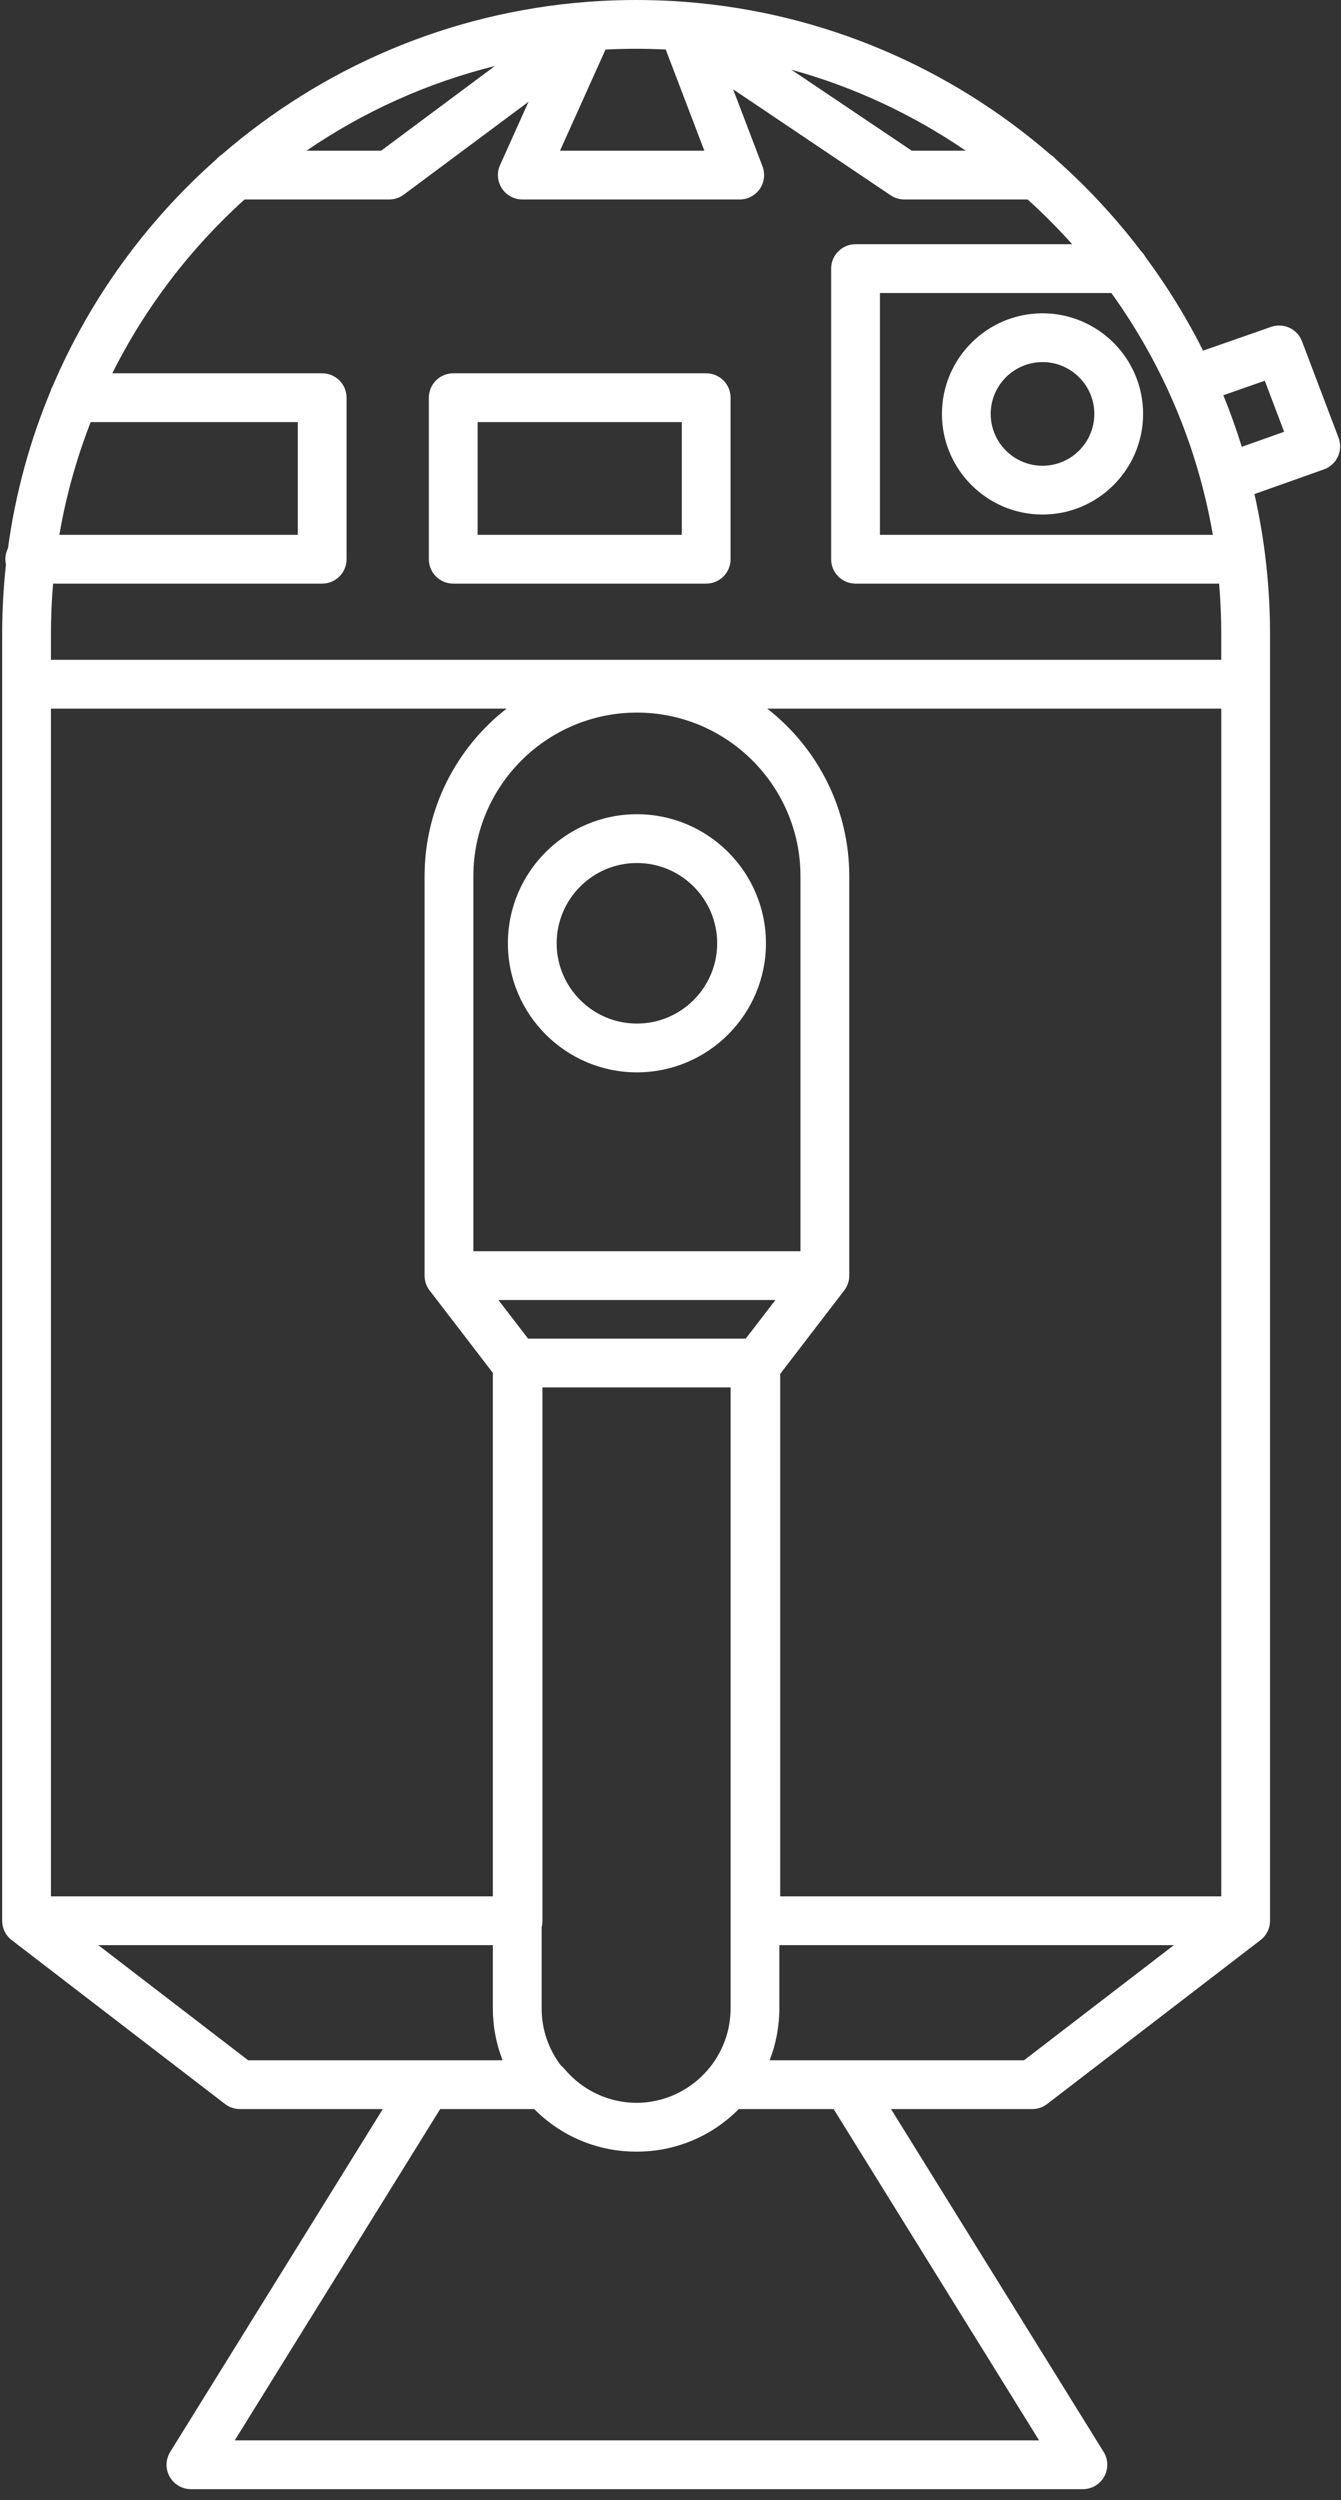 <?xml version="1.0" encoding="UTF-8"?>
<svg width="110px" height="205px" viewBox="0 0 110 205" version="1.1" xmlns="http://www.w3.org/2000/svg" xmlns:xlink="http://www.w3.org/1999/xlink">
    <rect x="0" y="0" width="110" height="205" fill="#333333" stroke="none"/>
    <!-- Generator: Sketch 48.2 (47327) - http://www.bohemiancoding.com/sketch -->
    <title>r2d2</title>
    <desc>Created with Sketch.</desc>
    <defs></defs>
    <g id="A4-Copy-5" stroke="none" stroke-width="1" fill="none" fill-rule="evenodd" transform="translate(-2187, -1490)">
        <g id="r2d2" transform="translate(2187, 1490)" fill="#FFFFFF" fill-rule="nonzero">
            <g id="Capa_1">
                <path d="M88.829,204.106 L15.662,204.106 C14.936,204.106 14.267,203.713 13.914,203.079 C13.561,202.445 13.58,201.669 13.963,201.052 L31.401,172.94 L19.678,172.94 C19.238,172.94 18.809,172.794 18.46,172.526 L0.975,159.098 C0.942,159.073 0.909,159.046 0.877,159.019 C0.754,158.914 0.648,158.797 0.556,158.67 C0.346,158.38 0.212,158.031 0.184,157.653 C0.179,157.594 0.177,157.536 0.178,157.477 L0.178,52 C0.178,50.073 0.283,48.171 0.489,46.298 C0.457,46.156 0.44,46.008 0.44,45.857 C0.44,45.533 0.517,45.228 0.654,44.957 C1.267,40.446 2.461,36.118 4.158,32.049 C4.201,31.901 4.262,31.759 4.336,31.628 C7.391,24.481 12,18.153 17.74,13.07 C17.872,12.914 18.027,12.778 18.2,12.668 C26.364,5.604 36.742,1.035 48.136,0.155 C48.168,0.152 48.199,0.15 48.231,0.148 C50.838,-0.049 53.518,-0.049 56.126,0.148 C56.157,0.149 56.189,0.152 56.221,0.155 C67.615,1.035 77.992,5.604 86.155,12.665 C86.332,12.776 86.489,12.914 86.622,13.073 C89.189,15.347 91.529,17.869 93.606,20.603 C93.747,20.742 93.867,20.901 93.96,21.076 C95.747,23.484 97.332,26.052 98.688,28.752 L104.27,26.803 C105.293,26.446 106.415,26.969 106.799,27.982 L109.799,35.897 C109.989,36.4 109.97,36.959 109.743,37.446 C109.517,37.934 109.104,38.31 108.597,38.49 L102.9,40.513 C103.736,44.209 104.178,48.054 104.178,51.999 L104.178,157.476 C104.179,157.535 104.177,157.594 104.172,157.652 C104.144,158.03 104.01,158.379 103.8,158.669 C103.708,158.796 103.602,158.913 103.479,159.018 C103.448,159.045 103.415,159.072 103.381,159.097 L85.896,172.525 C85.547,172.793 85.119,172.939 84.678,172.939 L73.089,172.939 L90.527,201.051 C90.91,201.668 90.928,202.444 90.576,203.078 C90.223,203.713 89.554,204.106 88.829,204.106 Z M19.256,200.106 L85.235,200.106 L68.382,172.939 L60.599,172.939 C58.398,175.169 55.404,176.431 52.245,176.431 C52.232,176.431 52.208,176.428 52.21,176.431 L52.2,176.431 L52.189,176.431 L52.177,176.431 L52.165,176.431 L52.154,176.431 L52.144,176.431 L52.134,176.431 L52.125,176.431 L52.125,176.431 C50.927,176.426 49.771,176.241 48.684,175.901 C46.858,175.333 45.188,174.322 43.822,172.939 L36.107,172.939 L19.256,200.106 Z M46.009,169.367 C46.116,169.451 46.216,169.548 46.306,169.655 C47.778,171.411 49.928,172.422 52.211,172.431 C52.215,172.431 52.216,172.43 52.22,172.431 L52.232,172.431 L52.233,172.431 C53.285,172.424 54.308,172.203 55.251,171.796 C58.001,170.605 59.929,167.864 59.929,164.681 L59.929,113.764 L44.496,113.764 L44.496,157.5 C44.496,157.679 44.473,157.852 44.429,158.017 L44.429,164.682 C44.428,166.441 45.017,168.065 46.009,169.367 Z M69.496,168.939 L83.999,168.939 L96.291,159.499 L63.929,159.499 L63.929,164.681 C63.929,166.182 63.646,167.619 63.131,168.939 L69.496,168.939 Z M34.996,168.939 L41.226,168.939 C40.711,167.618 40.428,166.182 40.428,164.681 L40.428,159.5 L8.066,159.5 L20.358,168.94 L34.996,168.94 L34.996,168.939 Z M63.996,155.5 L100.179,155.5 L100.179,58.106 L62.935,58.106 C67.027,61.296 69.663,66.27 69.663,71.848 L69.663,104.597 L69.663,104.597 L69.663,104.598 L69.663,104.598 L69.663,104.602 C69.662,104.603 69.662,104.603 69.663,104.606 C69.661,105.068 69.502,105.493 69.237,105.83 L63.997,112.659 L63.997,155.5 L63.996,155.5 Z M4.178,155.5 L40.428,155.5 L40.428,112.574 L35.252,105.83 C34.994,105.501 34.838,105.089 34.828,104.641 L34.828,104.641 L34.828,104.638 L34.828,104.593 L34.828,71.848 C34.828,66.27 37.464,61.296 41.556,58.106 L4.178,58.106 L4.178,155.5 Z M43.315,109.765 L61.175,109.765 L63.606,106.598 L40.884,106.598 L43.315,109.765 Z M38.829,102.598 L65.662,102.598 L65.662,71.848 C65.662,64.45 59.643,58.431 52.246,58.431 C44.848,58.431 38.829,64.45 38.829,71.848 L38.829,102.598 Z M4.178,54.106 L100.178,54.106 L100.178,52 C100.178,50.604 100.118,49.222 100.001,47.856 L70.178,47.856 C69.074,47.856 68.178,46.96 68.178,45.856 L68.178,22.026 C68.178,20.922 69.074,20.026 70.178,20.026 L87.949,20.026 C86.797,18.738 85.576,17.513 84.294,16.356 L74.178,16.356 C73.781,16.356 73.392,16.237 73.062,16.016 L60.136,7.323 L62.546,13.643 C62.781,14.258 62.698,14.949 62.325,15.49 C61.951,16.032 61.336,16.356 60.678,16.356 L42.845,16.356 C42.166,16.356 41.534,16.012 41.165,15.442 C40.797,14.873 40.742,14.155 41.02,13.536 L43.354,8.345 L33.122,15.96 C32.776,16.217 32.358,16.356 31.928,16.356 L20.062,16.356 C15.615,20.368 11.916,25.201 9.212,30.61 L26.428,30.61 C27.532,30.61 28.428,31.506 28.428,32.61 L28.428,45.856 C28.428,46.96 27.532,47.856 26.428,47.856 L4.355,47.856 C4.238,49.222 4.178,50.604 4.178,52 L4.178,54.106 Z M72.178,43.856 L99.487,43.856 C98.234,36.554 95.326,29.81 91.164,24.026 L72.179,24.026 L72.179,43.856 L72.178,43.856 Z M4.87,43.856 L24.429,43.856 L24.429,34.61 L7.437,34.61 C6.286,37.563 5.418,40.655 4.87,43.856 Z M100.348,32.409 C100.911,33.791 101.417,35.2 101.863,36.638 L105.335,35.405 L103.749,31.221 L100.348,32.409 Z M74.788,12.356 L79.214,12.356 C74.898,9.404 70.076,7.136 64.91,5.713 L74.788,12.356 Z M45.938,12.356 L57.775,12.356 L54.61,4.061 C52.971,3.978 51.303,3.98 49.667,4.065 L45.938,12.356 Z M25.142,12.356 L31.266,12.356 L40.596,5.412 C34.995,6.805 29.778,9.185 25.142,12.356 Z M52.246,87.931 C46.41,87.931 41.662,83.183 41.662,77.348 C41.662,71.513 46.41,66.765 52.246,66.765 C58.082,66.765 62.829,71.513 62.829,77.348 C62.829,83.184 58.081,87.931 52.246,87.931 Z M52.246,70.765 C48.615,70.765 45.662,73.718 45.662,77.348 C45.662,80.978 48.615,83.931 52.246,83.931 C55.876,83.931 58.829,80.978 58.829,77.348 C58.829,73.718 55.875,70.765 52.246,70.765 Z M57.928,47.856 L37.178,47.856 C36.074,47.856 35.178,46.96 35.178,45.856 L35.178,32.61 C35.178,31.506 36.074,30.61 37.178,30.61 L57.928,30.61 C59.032,30.61 59.928,31.506 59.928,32.61 L59.928,45.856 C59.928,46.96 59.033,47.856 57.928,47.856 Z M39.178,43.856 L55.928,43.856 L55.928,34.61 L39.178,34.61 L39.178,43.856 Z M85.516,42.191 C80.967,42.191 77.266,38.49 77.266,33.941 C77.266,29.392 80.967,25.691 85.516,25.691 C90.065,25.691 93.766,29.392 93.766,33.941 C93.766,38.49 90.065,42.191 85.516,42.191 Z M85.516,29.691 C83.172,29.691 81.266,31.598 81.266,33.941 C81.266,36.284 83.172,38.191 85.516,38.191 C87.86,38.191 89.766,36.284 89.766,33.941 C89.766,31.598 87.86,29.691 85.516,29.691 Z" id="Shape"></path>
            </g>
        </g>
    </g>
</svg>